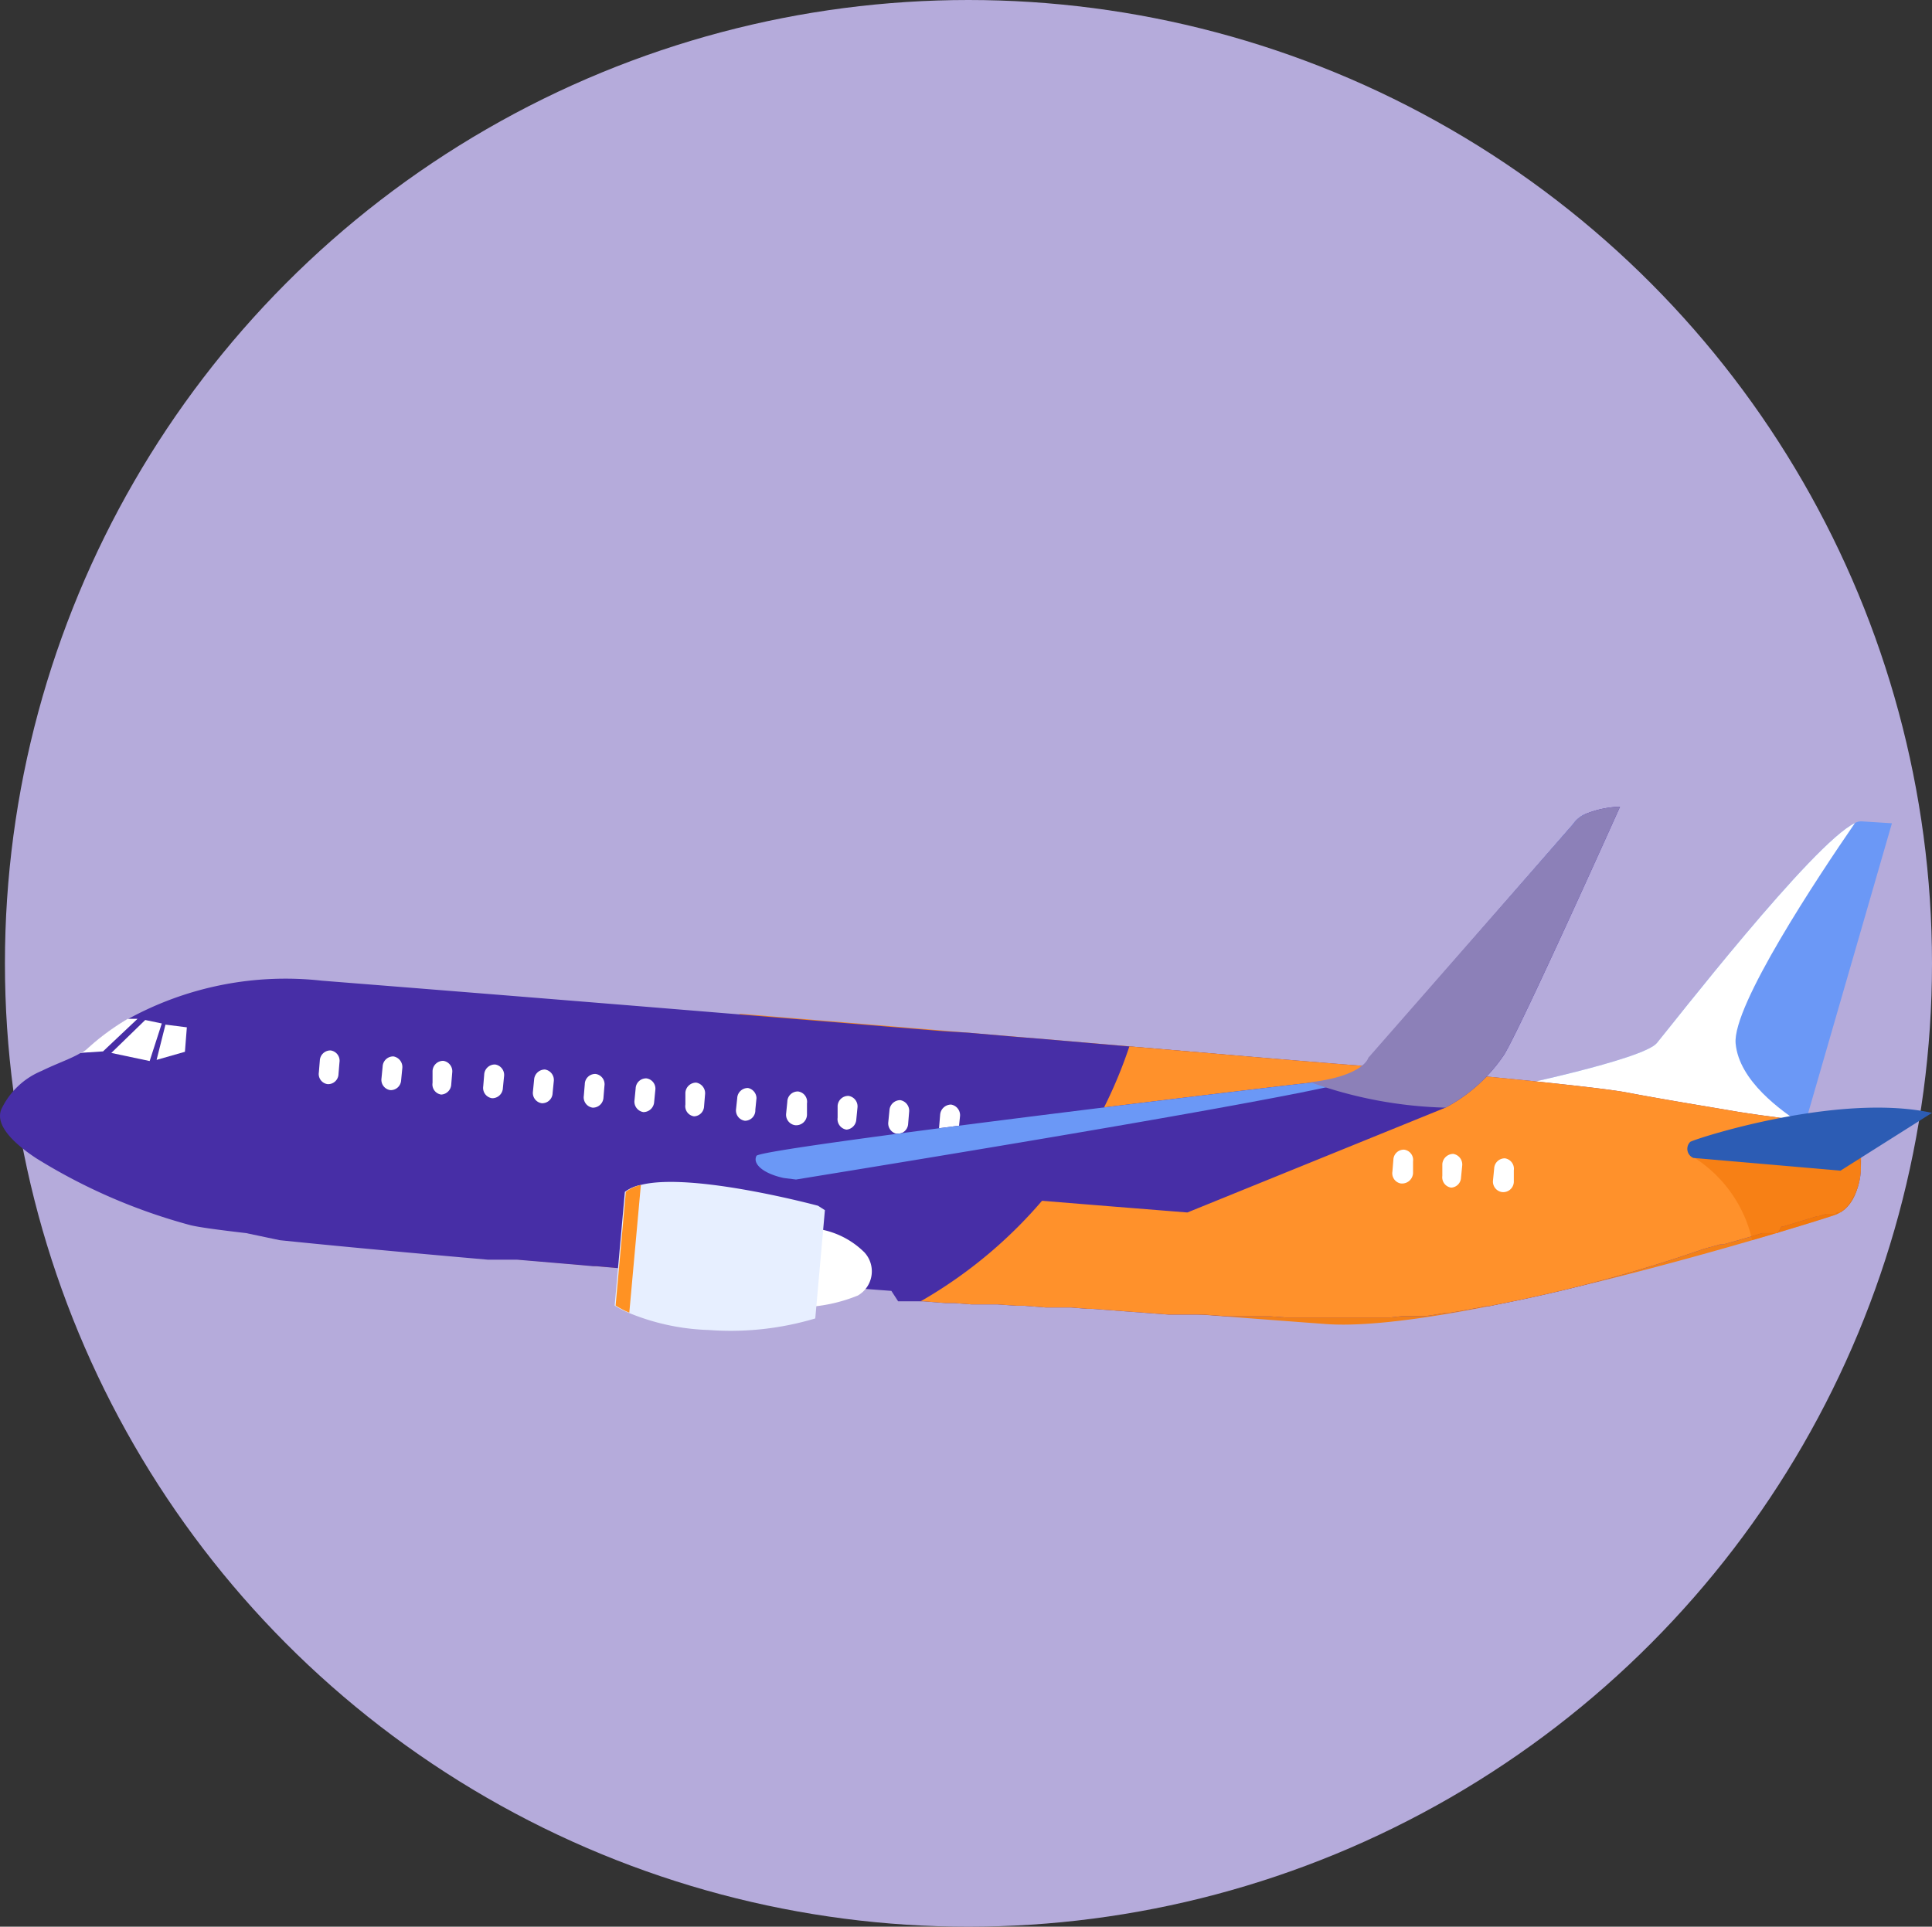 <svg xmlns="http://www.w3.org/2000/svg" width="100.256" height="100" viewBox="0 0 100.256 100">
  <rect x="0" y="0" width="100.256" height="100" fill="#333333" stroke="none"/>
  <g id="CF6_mod_copia_5" data-name="CF6_mod copia 5" transform="translate(0.256)">
    <circle id="Elipse_4196" data-name="Elipse 4196" cx="50" cy="50" r="50" fill="#b5abdb"/>
    <g id="Grupo_61447" data-name="Grupo 61447">
      <path id="Trazado_128610" data-name="Trazado 128610" d="M97.92,42.73,93.4,58.37h-.14L77.83,56.48S85,55,85.72,54.14,93.84,43.74,96,42.72a.62.62,0,0,1,.34-.09Z" fill="#6b98f6"/>
      <path id="Trazado_128611" data-name="Trazado 128611" d="M93.26,58.36,77.83,56.48S85,55,85.72,54.14,93.84,43.74,96,42.72c-1.92,2.79-6.37,9.49-6.19,11.44S92.18,57.65,93.26,58.36Z" fill="#fff"/>
      <path id="Trazado_128612" data-name="Trazado 128612" d="M94.93,63.07c-.53.18-2.1.67-4.26,1.3-6.21,1.81-17.26,4.71-22.13,4.35-4.37-.32-27.5-2.09-43.49-3.49A29.41,29.41,0,0,1,38.16,52.62c18.64,1.53,43,3.59,46.11,4.19,5.1,1,11.87,1.79,11.87,1.79a2.5,2.5,0,0,0,.08.53C96.37,60.2,96.49,62.53,94.93,63.07Z" fill="#f28018"/>
      <path id="Trazado_128613" data-name="Trazado 128613" d="M96.3,60.26v.12a3.22,3.22,0,0,1-.78,2.34l-.07.05-.13.1h0l-.07.05h-.16L95,63h-.48l-.39.12h-.08l-1.35.41-.17.05-.27.08h-.07L92,64h-.81l-.49.15-.3.09-.25.07-.2.06-.79.22H89l-.29.08-.26.07-.29.08a76.733,76.733,0,0,1-10.79,2.9L77,67.8h-.19l-.38.08-1.11.2-.37.06h-.18l-.36.06-.35.06-.35.05H72.52l-.65.07h-5.4l-.82-.06H63.44l-1.24-.09H60.39l-4-.3h-.22l-.86-.07H54l-1.13-.09h-.38l-1-.07H50.15l-.9-.07h-.46l-1.13-.09H46.35L46,67l-1.32-.1h0l-2.19-.18h-.31l-1-.08h-.29l-.84-.07-1.69-.14-1.07-.08-.68-.06-1.59-.13H35L34,66l-1.42-.12L32,65.82h-.17l-1.13-.1h-.17l-.77-.07-3.19-.27H25.06c-3.88-.34-7.34-.66-10-.93l-.79-.08L12.51,64c-1.47-.17-2.48-.31-2.88-.41a29.77,29.77,0,0,1-8-3.47C.32,59.26-.5,58.34-.19,57.58a4,4,0,0,1,2.1-2c.75-.37,1.52-.63,2-.92H4l.24-.18h0a11.871,11.871,0,0,1,1-.83,13,13,0,0,1,1.13-.75h0a17,17,0,0,1,10.08-2s9.64.76,21.66,1.75h0l3.66.3h0l1.24.1,1.89.16h0l3.17.26.63.05,1.3.08,2.55.22,1.27.1,4.5.39h0c4.29.36,8.4.72,12,1h.58l5.84.55,2.33.23c2.6.27,4.41.48,5.12.62,1.84.35,3.89.68,5.76,1l.46.07h0l.68.1h0l.76.1,1,.15h.42l2.69.35a.329.329,0,0,1,0,.08h0a.09.09,0,0,1,0,.05.43.43,0,0,1,0,.12v.21h0v.52a.41.41,0,0,1,0,.11v.56Z" fill="#472ea6"/>
      <path id="Trazado_128614" data-name="Trazado 128614" d="M96.3,60.26v.12a3.22,3.22,0,0,1-.78,2.34l-.07.05-.13.1h0l-.07.05h-.16L95,63h-.48l-.39.12h-.08l-1.35.41-.17.05-.27.08h-.07L92,64h-.81l-.49.15-.3.09-.25.07-.2.06-.79.22H89l-.29.08-.26.07-.29.08a76.733,76.733,0,0,1-10.79,2.9L77,67.8h-.19l-.38.08-1.11.2-.37.06h-.18l-.36.06-.35.06-.35.05H72.52l-.65.07h-5.4l-.82-.06H63.44l-1.24-.09H60.39l-4-.3h-.22l-.86-.07H54l-1.13-.09h-.38l-1-.07H50.15l-.9-.07h-.46l-1.13-.09h-.14A24,24,0,0,0,58.35,54.31h0c4.29.36,8.4.72,12,1h.58l5.84.55,2.33.23c2.6.27,4.41.48,5.12.62,1.84.35,3.89.68,5.76,1l.46.07h0l.68.1h0l.76.1,1,.15h.42l2.69.35a.33.33,0,0,1,0,.08h0a.09.09,0,0,1,0,.05.43.43,0,0,1,0,.12v.21h0v.52a.41.41,0,0,1,0,.11v.56Z" fill="#ff912b"/>
      <path id="Trazado_128615" data-name="Trazado 128615" d="M94.93,63.07c-.53.18-2.1.67-4.26,1.3a6.87,6.87,0,0,0-3-4.28l8.6-1C96.37,60.2,96.49,62.53,94.93,63.07Z" fill="#f07100" opacity="0.5"/>
      <g id="Grupo_61445" data-name="Grupo 61445">
        <path id="Trazado_128616" data-name="Trazado 128616" d="M48.94,59.08h0a.54.54,0,0,1-.46-.61l.05-.61a.57.57,0,0,1,.57-.53h0a.56.56,0,0,1,.46.62l-.06.6a.54.54,0,0,1-.56.53Z" fill="#fff"/>
        <path id="Trazado_128617" data-name="Trazado 128617" d="M46.3,58.85h0a.55.55,0,0,1-.46-.61l.06-.61a.56.56,0,0,1,.56-.53h0a.56.56,0,0,1,.46.62l-.05.61A.55.55,0,0,1,46.3,58.85Z" fill="#fff"/>
        <path id="Trazado_128618" data-name="Trazado 128618" d="M43.67,58.63h0a.55.55,0,0,1-.46-.62V57.4a.55.55,0,0,1,.57-.52h0a.55.55,0,0,1,.46.61l-.06.61a.56.56,0,0,1-.51.53Z" fill="#fff"/>
        <path id="Trazado_128619" data-name="Trazado 128619" d="M41,58.4h0a.55.55,0,0,1-.46-.62l.06-.6a.54.54,0,0,1,.56-.53h0a.54.54,0,0,1,.46.62v.6a.56.56,0,0,1-.62.53Z" fill="#fff"/>
        <path id="Trazado_128620" data-name="Trazado 128620" d="M38.4,58.17h0a.54.54,0,0,1-.46-.61L38,57a.55.55,0,0,1,.56-.53h0A.55.55,0,0,1,39,57l-.06.6a.54.54,0,0,1-.54.57Z" fill="#fff"/>
        <path id="Trazado_128621" data-name="Trazado 128621" d="M35.76,57.94h0a.53.53,0,0,1-.45-.61v-.61a.56.56,0,0,1,.56-.53h0a.56.56,0,0,1,.46.62l-.05.61a.54.54,0,0,1-.52.52Z" fill="#fff"/>
        <path id="Trazado_128622" data-name="Trazado 128622" d="M33.13,57.72h0a.55.55,0,0,1-.46-.62l.06-.61a.54.54,0,0,1,.56-.52h0a.54.54,0,0,1,.46.61l-.06.61a.56.56,0,0,1-.56.53Z" fill="#fff"/>
        <path id="Trazado_128623" data-name="Trazado 128623" d="M30.5,57.49h0a.54.54,0,0,1-.46-.62l.05-.6a.54.54,0,0,1,.56-.53h0a.54.54,0,0,1,.46.62l-.05.6A.55.55,0,0,1,30.5,57.49Z" fill="#fff"/>
        <path id="Trazado_128624" data-name="Trazado 128624" d="M27.86,57.26h0a.54.54,0,0,1-.46-.61l.06-.61a.56.56,0,0,1,.56-.53h0a.55.55,0,0,1,.46.62l-.06.6a.54.54,0,0,1-.56.53Z" fill="#fff"/>
        <path id="Trazado_128625" data-name="Trazado 128625" d="M25.28,57h0a.54.54,0,0,1-.46-.62l.05-.6a.55.55,0,0,1,.57-.53h0a.55.55,0,0,1,.46.62l-.06.6a.55.55,0,0,1-.56.53Z" fill="#fff"/>
        <path id="Trazado_128626" data-name="Trazado 128626" d="M22.64,56.81h0a.53.53,0,0,1-.45-.61v-.61a.55.55,0,0,1,.56-.53h0a.55.55,0,0,1,.46.62l-.05.6A.55.55,0,0,1,22.64,56.81Z" fill="#fff"/>
        <path id="Trazado_128627" data-name="Trazado 128627" d="M20,56.58h0a.54.54,0,0,1-.46-.61l.06-.61a.55.55,0,0,1,.56-.53h0a.56.56,0,0,1,.46.62l-.06.61a.54.54,0,0,1-.56.52Z" fill="#fff"/>
        <path id="Trazado_128628" data-name="Trazado 128628" d="M16.75,56.27h0a.53.53,0,0,1-.46-.61l.05-.61a.55.55,0,0,1,.56-.53h0a.54.54,0,0,1,.46.62l-.05.6a.54.54,0,0,1-.56.53Z" fill="#fff"/>
      </g>
      <g id="Grupo_61446" data-name="Grupo 61446">
        <path id="Trazado_128629" data-name="Trazado 128629" d="M77.68,61.87h0a.55.55,0,0,1-.46-.61l.06-.61a.55.55,0,0,1,.56-.53h0a.55.55,0,0,1,.46.62v.6a.55.55,0,0,1-.62.53Z" fill="#fff"/>
        <path id="Trazado_128630" data-name="Trazado 128630" d="M75.05,61.64h0a.54.54,0,0,1-.46-.61v-.61a.57.57,0,0,1,.57-.53h0a.56.56,0,0,1,.46.62l-.06.61a.54.54,0,0,1-.51.52Z" fill="#fff"/>
        <path id="Trazado_128631" data-name="Trazado 128631" d="M72.41,61.42h0A.54.54,0,0,1,72,60.8l.05-.61a.54.54,0,0,1,.56-.52h0a.54.54,0,0,1,.46.61v.61a.57.57,0,0,1-.66.53Z" fill="#fff"/>
      </g>
      <path id="Trazado_128632" data-name="Trazado 128632" d="M6.88,52.88,5.09,54.57,4,54.64l.24-.18h0a11.87,11.87,0,0,1,1-.83,13,13,0,0,1,1.13-.75h.51Z" fill="#fff"/>
      <path id="Trazado_128633" data-name="Trazado 128633" d="M7.28,52.94,5.52,54.65l1.99.42.63-1.95Z" fill="#fff"/>
      <path id="Trazado_128634" data-name="Trazado 128634" d="M8.33,53.18l-.46,1.83,1.47-.42.1-1.27Z" fill="#fff"/>
      <path id="Trazado_128635" data-name="Trazado 128635" d="M44.26,67.24A1.45,1.45,0,0,0,44.6,65a4.37,4.37,0,0,0-2.51-1.23c-2-.14-1.2,4-.53,4.07a8.25,8.25,0,0,0,2.7-.6Z" fill="#fff"/>
      <path id="Trazado_128636" data-name="Trazado 128636" d="M87.45,59.27c.08-.11,7.62-2.59,12.55-1.51l-4.75,3-7.63-.66a.51.51,0,0,1-.17-.83Z" fill="#2c5cb4"/>
      <path id="Trazado_128637" data-name="Trazado 128637" d="M83.81,41.87s-5,11.16-6,12.85a8.42,8.42,0,0,1-3.06,2.77h0L61.36,62.93s-16.69-1.32-20.31-1.71h0l-.64-.08c-1.1-.24-1.62-.75-1.41-1.15s25.86-3.48,28.7-3.79h.08c2.77-.33,3-1.27,3-1.27L81.37,42.78a1.52,1.52,0,0,1,.62-.52,5.13,5.13,0,0,1,1.82-.39Z" fill="#472ea6"/>
      <path id="Trazado_128638" data-name="Trazado 128638" d="M82,42.26c-2.85,3.46-10.73,13-11.47,13.64S46.7,60.3,41.05,61.22h0l-.64-.08c-1.1-.24-1.62-.75-1.41-1.15s25.86-3.48,28.7-3.79,3.1-1.28,3.1-1.28L81.37,42.78a1.52,1.52,0,0,1,.63-.52Z" fill="#6b98f6"/>
      <path id="Trazado_128639" data-name="Trazado 128639" d="M83.81,41.87s-5,11.16-6,12.85a8.42,8.42,0,0,1-3.06,2.77h0a22.3,22.3,0,0,1-7-1.32c2.77-.33,3-1.27,3-1.27L81.37,42.78a1.52,1.52,0,0,1,.62-.52,5.13,5.13,0,0,1,1.82-.39Z" fill="#8c80b8"/>
      <path id="Trazado_128640" data-name="Trazado 128640" d="M42.55,62.81l-.5,5.62a15.3,15.3,0,0,1-5.52.6,11.77,11.77,0,0,1-4.18-.9,4.57,4.57,0,0,1-.71-.37l.53-5.9A2,2,0,0,1,33,61.5c2.66-.68,9.19,1.08,9.19,1.08Z" fill="#e7efff"/>
      <path id="Trazado_128641" data-name="Trazado 128641" d="M33,61.5l-.6,6.63a4.57,4.57,0,0,1-.71-.37l.53-5.9A2,2,0,0,1,33,61.5Z" fill="#ff9223"/>
    </g>
  </g>
</svg>
